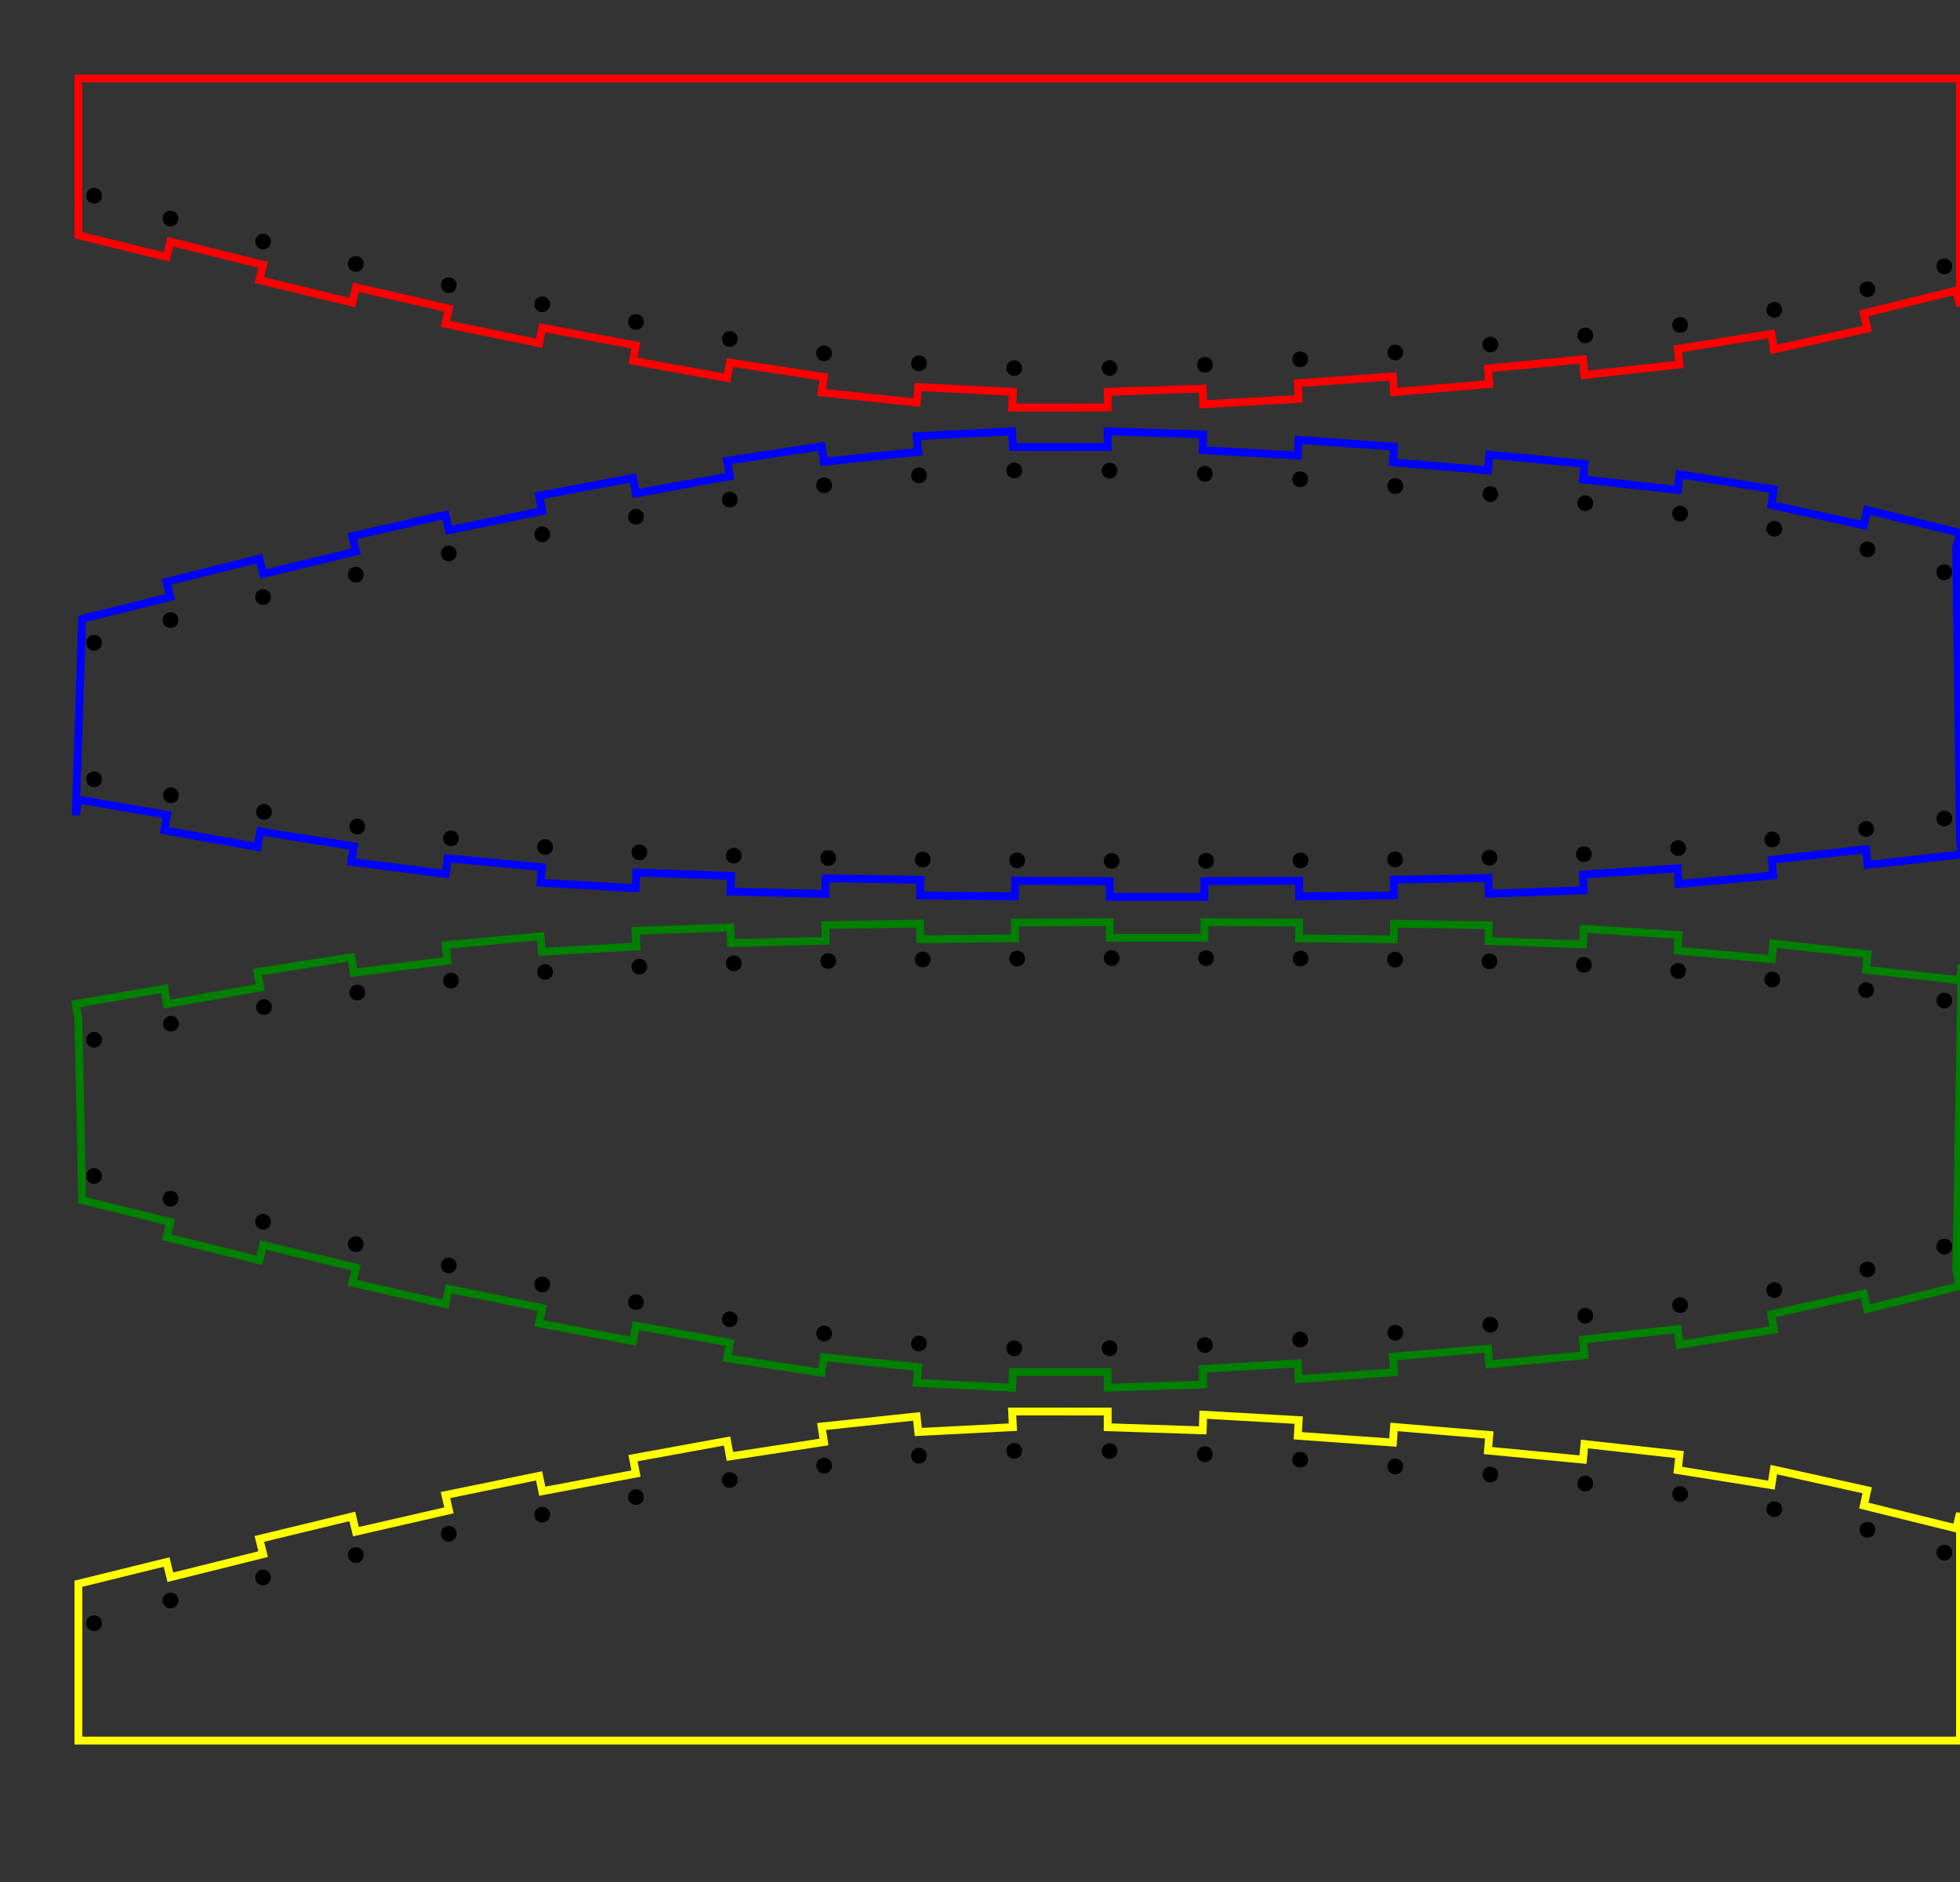 <svg viewBox="-10 -10 250 240" xmlns="http://www.w3.org/2000/svg">
<rect x="-10" y="-10" width="250" height="240" fill="#333333" stroke="none"/>
<path fill="none" stroke="red" d="M 0,0 L 0,20 L 11.247,22.773 L 11.726,20.831 L 23.563,23.778 L 23.08,25.718 L 34.932,28.585 L 35.402,26.641 L 47.264,29.36 L 46.817,31.31 L 58.762,33.759 L 59.164,31.8 L 71.116,34.05 L 70.745,36.015 L 82.741,38.203 L 83.1,36.235 L 95.097,38.075 L 94.793,40.052 L 106.918,41.341 L 107.129,39.352 L 119.197,39.97 L 119.094,41.967 L 131.287,41.962 L 131.286,39.962 L 143.408,39.563 L 143.473,41.562 L 155.647,40.871 L 155.534,38.874 L 167.667,38.006 L 167.81,40.001 L 179.961,38.978 L 179.793,36.985 L 191.91,35.83 L 192.099,37.821 L 204.219,36.48 L 203.999,34.492 L 215.942,32.582 L 216.258,34.557 L 228.162,31.922 L 227.73,29.97 L 239.521,27.058 L 240,29 L 240,0  Z"/>
<g>
<circle fill="none" stroke="black" cx="2" cy="14.967" r="0.5" />
<circle fill="none" stroke="black" cx="11.747" cy="17.866" r="0.5" />
<circle fill="none" stroke="black" cx="23.554" cy="20.802" r="0.5" />
<circle fill="none" stroke="black" cx="35.381" cy="23.658" r="0.5" />
<circle fill="none" stroke="black" cx="47.241" cy="26.37" r="0.5" />
<circle fill="none" stroke="black" cx="59.161" cy="28.804" r="0.5" />
<circle fill="none" stroke="black" cx="71.118" cy="31.053" r="0.5" />
<circle fill="none" stroke="black" cx="83.088" cy="33.231" r="0.5" />
<circle fill="none" stroke="black" cx="95.116" cy="35.058" r="0.5" />
<circle fill="none" stroke="black" cx="107.215" cy="36.328" r="0.5" />
<circle fill="none" stroke="black" cx="119.365" cy="36.944" r="0.5" />
<circle fill="none" stroke="black" cx="131.53" cy="36.924" r="0.5" />
<circle fill="none" stroke="black" cx="143.69" cy="36.521" r="0.5" />
<circle fill="none" stroke="black" cx="155.837" cy="35.825" r="0.5" />
<circle fill="none" stroke="black" cx="167.972" cy="34.955" r="0.5" />
<circle fill="none" stroke="black" cx="180.096" cy="33.933" r="0.5" />
<circle fill="none" stroke="black" cx="192.207" cy="32.778" r="0.5" />
<circle fill="none" stroke="black" cx="204.3" cy="31.438" r="0.5" />
<circle fill="none" stroke="black" cx="216.311" cy="29.513" r="0.5" />
<circle fill="none" stroke="black" cx="228.189" cy="26.883" r="0.5" />
<circle fill="none" stroke="black" cx="238" cy="23.967" r="0.5" />
</g>
<path fill="none" stroke="blue" d="M 240,96.967 L 240.222,98.955 L 228.221,100.293 L 227.998,98.305 L 215.997,99.65 L 216.178,101.642 L 204.1,102.739 L 203.97,100.743 L 191.92,101.527 L 191.993,103.525 L 179.887,103.97 L 179.852,101.97 L 167.777,102.183 L 167.798,104.183 L 155.711,104.311 L 155.701,102.311 L 143.625,102.372 L 143.626,104.372 L 131.538,104.377 L 131.548,102.377 L 119.472,102.316 L 119.452,104.316 L 107.364,104.194 L 107.396,102.194 L 95.321,102 L 95.271,103.999 L 83.177,103.698 L 83.248,101.699 L 71.18,101.269 L 71.066,103.265 L 58.938,102.571 L 59.123,100.58 L 47.1,99.458 L 46.846,101.442 L 34.809,99.903 L 35.121,97.928 L 23.193,96.043 L 22.841,98.012 L 10.964,95.89 L 11.305,93.919 L 0,91.967 L -0.34,93.938 L 0.479,68.909 L 11.726,66.136 L 11.247,64.194 L 23.08,61.249 L 23.563,63.19 L 35.402,60.326 L 34.932,58.382 L 46.817,55.657 L 47.264,57.607 L 59.164,55.167 L 58.762,53.208 L 70.745,50.952 L 71.116,52.917 L 83.1,50.732 L 82.741,48.764 L 94.793,46.915 L 95.097,48.892 L 107.129,47.615 L 106.918,45.626 L 119.094,45 L 119.197,46.997 L 131.286,47.006 L 131.287,45.006 L 143.473,45.405 L 143.408,47.404 L 155.534,48.093 L 155.647,46.097 L 167.81,46.967 L 167.667,48.961 L 179.793,49.982 L 179.961,47.989 L 192.099,49.146 L 191.91,51.137 L 203.999,52.475 L 204.219,50.487 L 216.258,52.41 L 215.942,54.385 L 227.73,56.998 L 228.162,55.045 L 240,57.967 L 239.521,59.909  Z"/>
<g>
<circle fill="none" stroke="black" cx="2" cy="71.977" r="0.5" />
<circle fill="none" stroke="black" cx="11.747" cy="69.079" r="0.5" />
<circle fill="none" stroke="black" cx="23.554" cy="66.142" r="0.5" />
<circle fill="none" stroke="black" cx="35.381" cy="63.287" r="0.5" />
<circle fill="none" stroke="black" cx="47.241" cy="60.574" r="0.5" />
<circle fill="none" stroke="black" cx="59.161" cy="58.14" r="0.5" />
<circle fill="none" stroke="black" cx="71.118" cy="55.891" r="0.5" />
<circle fill="none" stroke="black" cx="83.088" cy="53.713" r="0.5" />
<circle fill="none" stroke="black" cx="95.116" cy="51.886" r="0.5" />
<circle fill="none" stroke="black" cx="107.215" cy="50.616" r="0.5" />
<circle fill="none" stroke="black" cx="119.365" cy="50" r="0.5" />
<circle fill="none" stroke="black" cx="131.53" cy="50.02" r="0.5" />
<circle fill="none" stroke="black" cx="143.69" cy="50.423" r="0.5" />
<circle fill="none" stroke="black" cx="155.837" cy="51.119" r="0.5" />
<circle fill="none" stroke="black" cx="167.972" cy="51.989" r="0.5" />
<circle fill="none" stroke="black" cx="180.096" cy="53.011" r="0.5" />
<circle fill="none" stroke="black" cx="192.207" cy="54.166" r="0.5" />
<circle fill="none" stroke="black" cx="204.3" cy="55.507" r="0.5" />
<circle fill="none" stroke="black" cx="216.311" cy="57.431" r="0.5" />
<circle fill="none" stroke="black" cx="228.189" cy="60.061" r="0.5" />
<circle fill="none" stroke="black" cx="238" cy="62.977" r="0.5" />
<circle fill="none" stroke="black" cx="2" cy="89.377" r="0.5" />
<circle fill="none" stroke="black" cx="11.806" cy="91.421" r="0.5" />
<circle fill="none" stroke="black" cx="23.669" cy="93.534" r="0.5" />
<circle fill="none" stroke="black" cx="35.573" cy="95.403" r="0.5" />
<circle fill="none" stroke="black" cx="47.527" cy="96.912" r="0.5" />
<circle fill="none" stroke="black" cx="59.525" cy="98.016" r="0.5" />
<circle fill="none" stroke="black" cx="71.555" cy="98.697" r="0.5" />
<circle fill="none" stroke="black" cx="83.597" cy="99.119" r="0.5" />
<circle fill="none" stroke="black" cx="95.643" cy="99.417" r="0.5" />
<circle fill="none" stroke="black" cx="107.691" cy="99.607" r="0.5" />
<circle fill="none" stroke="black" cx="119.74" cy="99.728" r="0.5" />
<circle fill="none" stroke="black" cx="131.79" cy="99.787" r="0.5" />
<circle fill="none" stroke="black" cx="143.84" cy="99.781" r="0.5" />
<circle fill="none" stroke="black" cx="155.889" cy="99.719" r="0.5" />
<circle fill="none" stroke="black" cx="167.938" cy="99.59" r="0.5" />
<circle fill="none" stroke="black" cx="179.986" cy="99.377" r="0.5" />
<circle fill="none" stroke="black" cx="192.027" cy="98.931" r="0.5" />
<circle fill="none" stroke="black" cx="204.051" cy="98.146" r="0.5" />
<circle fill="none" stroke="black" cx="216.05" cy="97.054" r="0.5" />
<circle fill="none" stroke="black" cx="228.025" cy="95.712" r="0.5" />
<circle fill="none" stroke="black" cx="238" cy="94.377" r="0.5" />
</g>
<path fill="none" stroke="green" d="M 240.222,113.012 L 240,115 L 227.998,113.662 L 228.221,111.674 L 216.178,110.325 L 215.997,112.317 L 203.97,111.224 L 204.1,109.228 L 191.993,108.442 L 191.92,110.44 L 179.852,109.997 L 179.887,107.997 L 167.798,107.784 L 167.777,109.784 L 155.701,109.657 L 155.711,107.657 L 143.626,107.595 L 143.625,109.595 L 131.548,109.59 L 131.538,107.59 L 119.452,107.651 L 119.472,109.651 L 107.396,109.773 L 107.364,107.773 L 95.271,107.968 L 95.321,109.967 L 83.248,110.268 L 83.177,108.27 L 71.066,108.702 L 71.18,110.698 L 59.123,111.387 L 58.938,109.396 L 46.846,110.525 L 47.1,112.509 L 35.121,114.039 L 34.809,112.064 L 22.841,113.956 L 23.193,115.924 L 11.305,118.048 L 10.964,116.078 L -0.34,118.029 L 0,120 L 0.479,143.058 L 11.726,145.831 L 11.247,147.773 L 23.08,150.718 L 23.563,148.778 L 35.402,151.641 L 34.932,153.585 L 46.817,156.31 L 47.264,154.36 L 59.164,156.8 L 58.762,158.759 L 70.745,161.015 L 71.116,159.05 L 83.1,161.235 L 82.741,163.203 L 94.793,165.052 L 95.097,163.075 L 107.129,164.352 L 106.918,166.341 L 119.094,166.967 L 119.197,164.97 L 131.286,164.962 L 131.287,166.962 L 143.473,166.562 L 143.408,164.563 L 155.534,163.874 L 155.647,165.871 L 167.81,165.001 L 167.667,163.006 L 179.793,161.985 L 179.961,163.978 L 192.099,162.821 L 191.91,160.83 L 203.999,159.492 L 204.219,161.48 L 216.258,159.557 L 215.942,157.582 L 227.73,154.97 L 228.162,156.922 L 240,154 L 239.521,152.058  Z"/>
<g>
<circle fill="none" stroke="black" cx="2" cy="122.59" r="0.5" />
<circle fill="none" stroke="black" cx="11.806" cy="120.547" r="0.5" />
<circle fill="none" stroke="black" cx="23.669" cy="118.434" r="0.5" />
<circle fill="none" stroke="black" cx="35.573" cy="116.564" r="0.5" />
<circle fill="none" stroke="black" cx="47.527" cy="115.055" r="0.5" />
<circle fill="none" stroke="black" cx="59.525" cy="113.951" r="0.5" />
<circle fill="none" stroke="black" cx="71.555" cy="113.271" r="0.5" />
<circle fill="none" stroke="black" cx="83.597" cy="112.849" r="0.5" />
<circle fill="none" stroke="black" cx="95.643" cy="112.551" r="0.5" />
<circle fill="none" stroke="black" cx="107.691" cy="112.36" r="0.5" />
<circle fill="none" stroke="black" cx="119.74" cy="112.24" r="0.5" />
<circle fill="none" stroke="black" cx="131.79" cy="112.18" r="0.5" />
<circle fill="none" stroke="black" cx="143.84" cy="112.186" r="0.5" />
<circle fill="none" stroke="black" cx="155.889" cy="112.248" r="0.5" />
<circle fill="none" stroke="black" cx="167.938" cy="112.377" r="0.5" />
<circle fill="none" stroke="black" cx="179.986" cy="112.59" r="0.5" />
<circle fill="none" stroke="black" cx="192.027" cy="113.036" r="0.5" />
<circle fill="none" stroke="black" cx="204.051" cy="113.821" r="0.5" />
<circle fill="none" stroke="black" cx="216.05" cy="114.913" r="0.5" />
<circle fill="none" stroke="black" cx="228.025" cy="116.256" r="0.5" />
<circle fill="none" stroke="black" cx="238" cy="117.59" r="0.5" />
<circle fill="none" stroke="black" cx="2" cy="139.967" r="0.5" />
<circle fill="none" stroke="black" cx="11.747" cy="142.866" r="0.5" />
<circle fill="none" stroke="black" cx="23.554" cy="145.802" r="0.5" />
<circle fill="none" stroke="black" cx="35.381" cy="148.658" r="0.5" />
<circle fill="none" stroke="black" cx="47.241" cy="151.37" r="0.5" />
<circle fill="none" stroke="black" cx="59.161" cy="153.804" r="0.5" />
<circle fill="none" stroke="black" cx="71.118" cy="156.053" r="0.5" />
<circle fill="none" stroke="black" cx="83.088" cy="158.231" r="0.5" />
<circle fill="none" stroke="black" cx="95.116" cy="160.058" r="0.5" />
<circle fill="none" stroke="black" cx="107.215" cy="161.328" r="0.5" />
<circle fill="none" stroke="black" cx="119.365" cy="161.944" r="0.5" />
<circle fill="none" stroke="black" cx="131.53" cy="161.924" r="0.5" />
<circle fill="none" stroke="black" cx="143.69" cy="161.521" r="0.5" />
<circle fill="none" stroke="black" cx="155.837" cy="160.825" r="0.5" />
<circle fill="none" stroke="black" cx="167.972" cy="159.955" r="0.5" />
<circle fill="none" stroke="black" cx="180.096" cy="158.933" r="0.5" />
<circle fill="none" stroke="black" cx="192.207" cy="157.778" r="0.5" />
<circle fill="none" stroke="black" cx="204.3" cy="156.438" r="0.5" />
<circle fill="none" stroke="black" cx="216.311" cy="154.513" r="0.5" />
<circle fill="none" stroke="black" cx="228.189" cy="151.883" r="0.5" />
<circle fill="none" stroke="black" cx="238" cy="148.967" r="0.5" />
</g>
<path fill="none" stroke="yellow" d="M 0,211.967 L 0,191.967 L 11.247,189.194 L 11.726,191.136 L 23.563,188.19 L 23.08,186.249 L 34.932,183.382 L 35.402,185.326 L 47.264,182.607 L 46.817,180.657 L 58.762,178.208 L 59.164,180.167 L 71.116,177.917 L 70.745,175.952 L 82.741,173.764 L 83.1,175.732 L 95.097,173.892 L 94.793,171.915 L 106.918,170.626 L 107.129,172.615 L 119.197,171.997 L 119.094,170 L 131.287,170.006 L 131.286,172.006 L 143.408,172.404 L 143.473,170.405 L 155.647,171.097 L 155.534,173.093 L 167.667,173.961 L 167.81,171.967 L 179.961,172.989 L 179.793,174.982 L 191.91,176.137 L 192.099,174.146 L 204.219,175.487 L 203.999,177.475 L 215.942,179.385 L 216.258,177.41 L 228.162,180.045 L 227.73,181.998 L 239.521,184.909 L 240,182.967 L 240,211.967  Z"/>
<g>
<circle fill="none" stroke="black" cx="2" cy="197" r="0.5" />
<circle fill="none" stroke="black" cx="11.747" cy="194.102" r="0.5" />
<circle fill="none" stroke="black" cx="23.554" cy="191.165" r="0.5" />
<circle fill="none" stroke="black" cx="35.381" cy="188.31" r="0.5" />
<circle fill="none" stroke="black" cx="47.241" cy="185.597" r="0.5" />
<circle fill="none" stroke="black" cx="59.161" cy="183.163" r="0.5" />
<circle fill="none" stroke="black" cx="71.118" cy="180.914" r="0.5" />
<circle fill="none" stroke="black" cx="83.088" cy="178.736" r="0.5" />
<circle fill="none" stroke="black" cx="95.116" cy="176.909" r="0.5" />
<circle fill="none" stroke="black" cx="107.215" cy="175.639" r="0.5" />
<circle fill="none" stroke="black" cx="119.365" cy="175.023" r="0.5" />
<circle fill="none" stroke="black" cx="131.53" cy="175.043" r="0.5" />
<circle fill="none" stroke="black" cx="143.69" cy="175.446" r="0.5" />
<circle fill="none" stroke="black" cx="155.837" cy="176.142" r="0.5" />
<circle fill="none" stroke="black" cx="167.972" cy="177.012" r="0.5" />
<circle fill="none" stroke="black" cx="180.096" cy="178.034" r="0.5" />
<circle fill="none" stroke="black" cx="192.207" cy="179.189" r="0.5" />
<circle fill="none" stroke="black" cx="204.3" cy="180.53" r="0.5" />
<circle fill="none" stroke="black" cx="216.311" cy="182.454" r="0.5" />
<circle fill="none" stroke="black" cx="228.189" cy="185.084" r="0.5" />
<circle fill="none" stroke="black" cx="238" cy="188" r="0.5" />
</g>
</svg>
